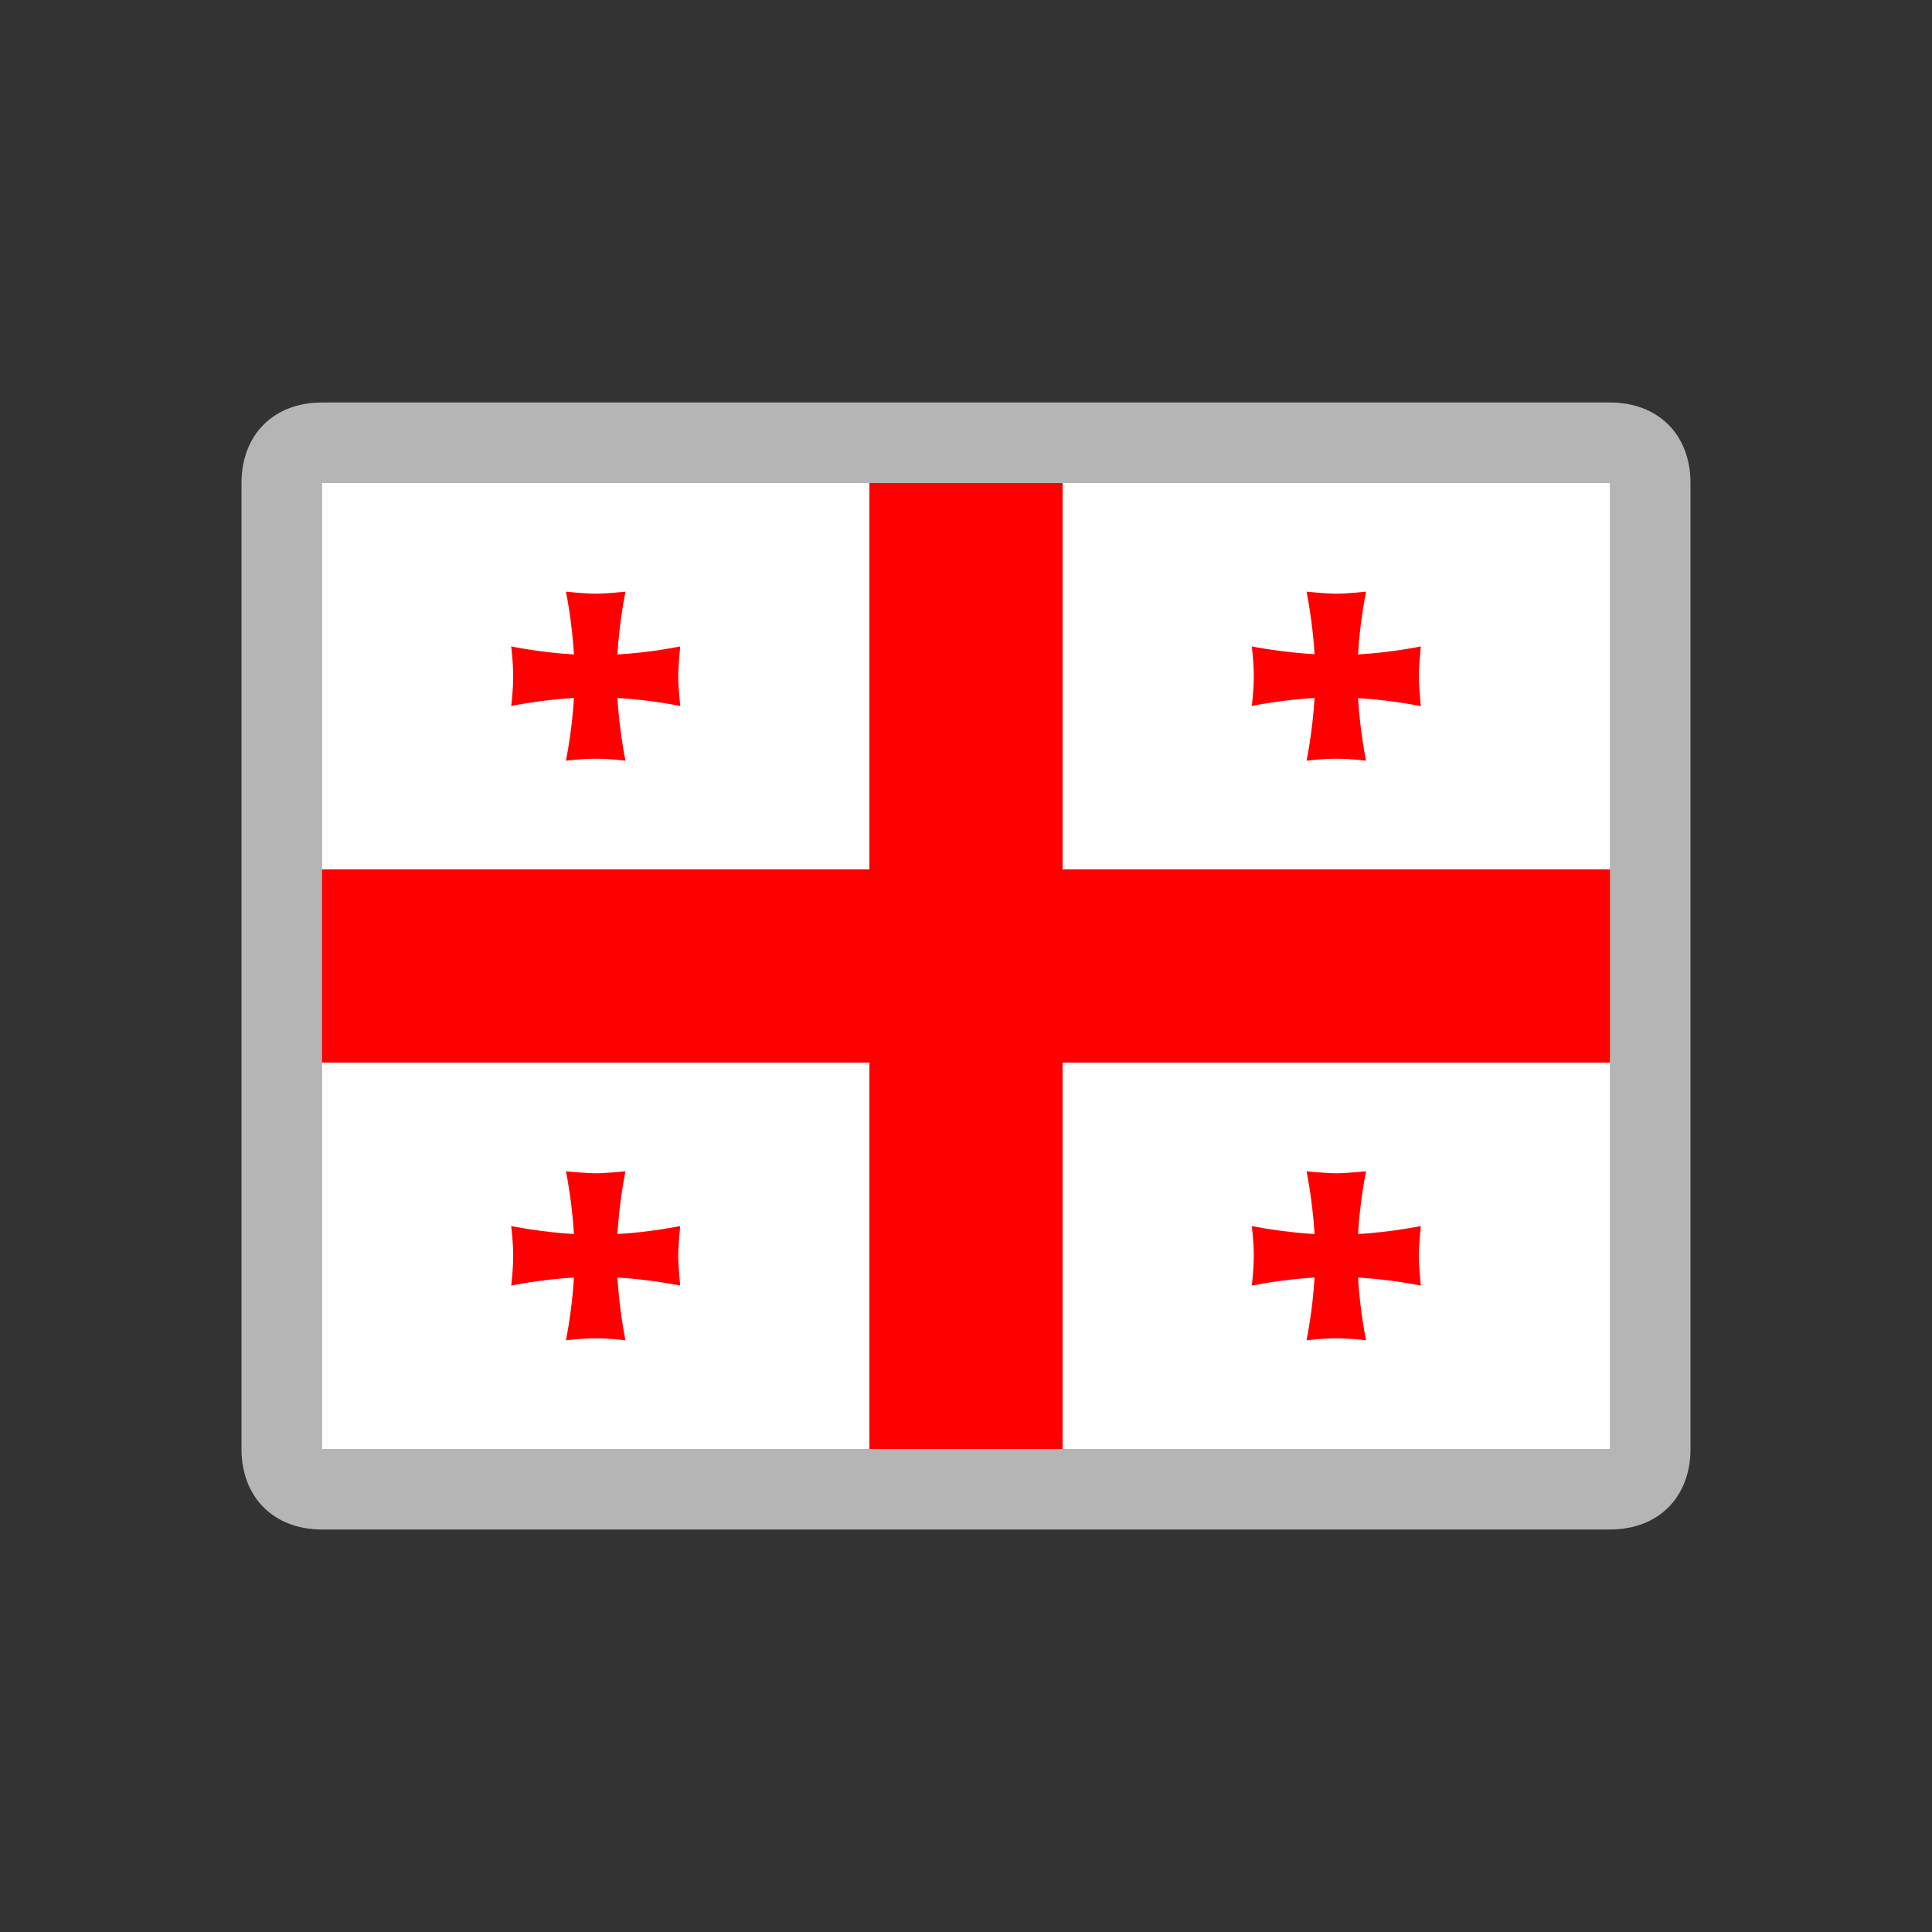 <svg width="24" height="24" viewBox="0 0 24 24" fill="none" xmlns="http://www.w3.org/2000/svg">
<rect x="0" y="0" width="24" height="24" fill="#333333" stroke="none"/>
<path d="M20 6H4V18H20V6Z" fill="white"/>
<path d="M10.933 6V10.8H4V13.2H10.933V18H13.067V13.2H20V10.8H13.067V6H10.933Z" fill="#FF0000"/>
<path d="M20 6L20 18L4 18L4 6L20 6ZM20 5L4 5C3.4 5 3 5.4 3 6L3 18C3 18.6 3.4 19 4 19L20 19C20.6 19 21 18.6 21 18L21 6C21 5.4 20.6 5 20 5Z" fill="#B5B5B5"/>
<g clip-path="url(#clip0_14099_117445)">
<path d="M4 6H20V18H4V6Z" fill="white"/>
<path d="M10.8 6H13.2V18H10.8V6Z" fill="#FF0000"/>
<path d="M4 10.8H20V13.2H4V10.8Z" fill="#FF0000"/>
<g style="mix-blend-mode:multiply">
<path fill-rule="evenodd" clip-rule="evenodd" d="M7.67 15.328C7.695 14.908 7.77 14.55 7.77 14.55C7.77 14.55 7.525 14.575 7.4 14.575C7.277 14.575 7.03 14.55 7.03 14.55C7.03 14.55 7.105 14.908 7.13 15.33C6.707 15.305 6.35 15.23 6.35 15.23C6.35 15.23 6.375 15.415 6.375 15.6C6.375 15.785 6.35 15.97 6.35 15.97C6.35 15.97 6.707 15.895 7.13 15.87C7.105 16.293 7.03 16.65 7.03 16.65C7.03 16.65 7.215 16.625 7.4 16.625C7.585 16.625 7.77 16.65 7.77 16.65C7.77 16.65 7.695 16.293 7.67 15.87C8.092 15.895 8.45 15.97 8.45 15.97C8.45 15.97 8.425 15.725 8.425 15.6C8.425 15.477 8.45 15.23 8.45 15.23C8.45 15.23 8.092 15.305 7.672 15.33L7.67 15.328ZM16.87 8.127C16.895 7.707 16.97 7.35 16.97 7.35C16.97 7.35 16.725 7.375 16.6 7.375C16.477 7.375 16.23 7.35 16.23 7.35C16.23 7.35 16.305 7.707 16.33 8.127C15.907 8.102 15.55 8.03 15.55 8.03C15.55 8.03 15.575 8.215 15.575 8.4C15.575 8.585 15.55 8.77 15.55 8.77C15.55 8.77 15.907 8.695 16.33 8.67C16.305 9.092 16.23 9.45 16.23 9.45C16.23 9.45 16.415 9.425 16.6 9.425C16.785 9.425 16.97 9.45 16.97 9.45C16.97 9.45 16.895 9.092 16.87 8.672C17.292 8.697 17.65 8.772 17.65 8.772C17.65 8.772 17.625 8.522 17.625 8.4C17.625 8.277 17.65 8.03 17.65 8.03C17.65 8.03 17.292 8.105 16.87 8.13V8.127ZM7.67 8.127C7.695 7.707 7.77 7.35 7.77 7.35C7.77 7.35 7.525 7.375 7.4 7.375C7.277 7.375 7.03 7.35 7.03 7.35C7.03 7.35 7.105 7.707 7.13 8.13C6.707 8.105 6.35 8.03 6.35 8.03C6.35 8.03 6.375 8.215 6.375 8.4C6.375 8.585 6.35 8.77 6.35 8.77C6.35 8.77 6.707 8.695 7.13 8.67C7.105 9.092 7.03 9.45 7.03 9.45C7.03 9.45 7.215 9.425 7.4 9.425C7.585 9.425 7.77 9.45 7.77 9.45C7.77 9.45 7.695 9.092 7.67 8.67C8.092 8.695 8.45 8.77 8.45 8.77C8.45 8.77 8.425 8.525 8.425 8.4C8.425 8.277 8.45 8.03 8.45 8.03C8.45 8.03 8.092 8.105 7.672 8.13L7.67 8.127ZM16.87 15.328C16.895 14.908 16.97 14.55 16.97 14.55C16.97 14.55 16.725 14.575 16.6 14.575C16.477 14.575 16.23 14.55 16.23 14.55C16.23 14.55 16.305 14.908 16.33 15.33C15.907 15.305 15.55 15.23 15.55 15.23C15.55 15.23 15.575 15.415 15.575 15.6C15.575 15.785 15.55 15.97 15.55 15.97C15.55 15.97 15.907 15.895 16.33 15.87C16.305 16.293 16.23 16.65 16.23 16.65C16.23 16.65 16.415 16.625 16.6 16.625C16.785 16.625 16.97 16.65 16.97 16.65C16.97 16.65 16.895 16.293 16.87 15.87C17.292 15.895 17.65 15.97 17.65 15.97C17.65 15.97 17.625 15.725 17.625 15.6C17.625 15.477 17.65 15.23 17.65 15.23C17.65 15.23 17.292 15.305 16.87 15.33V15.328Z" fill="#FF0000"/>
</g>
</g>
<defs>
<clipPath id="clip0_14099_117445">
<rect width="16" height="12" fill="white" transform="translate(4 6)"/>
</clipPath>
</defs>
</svg>
